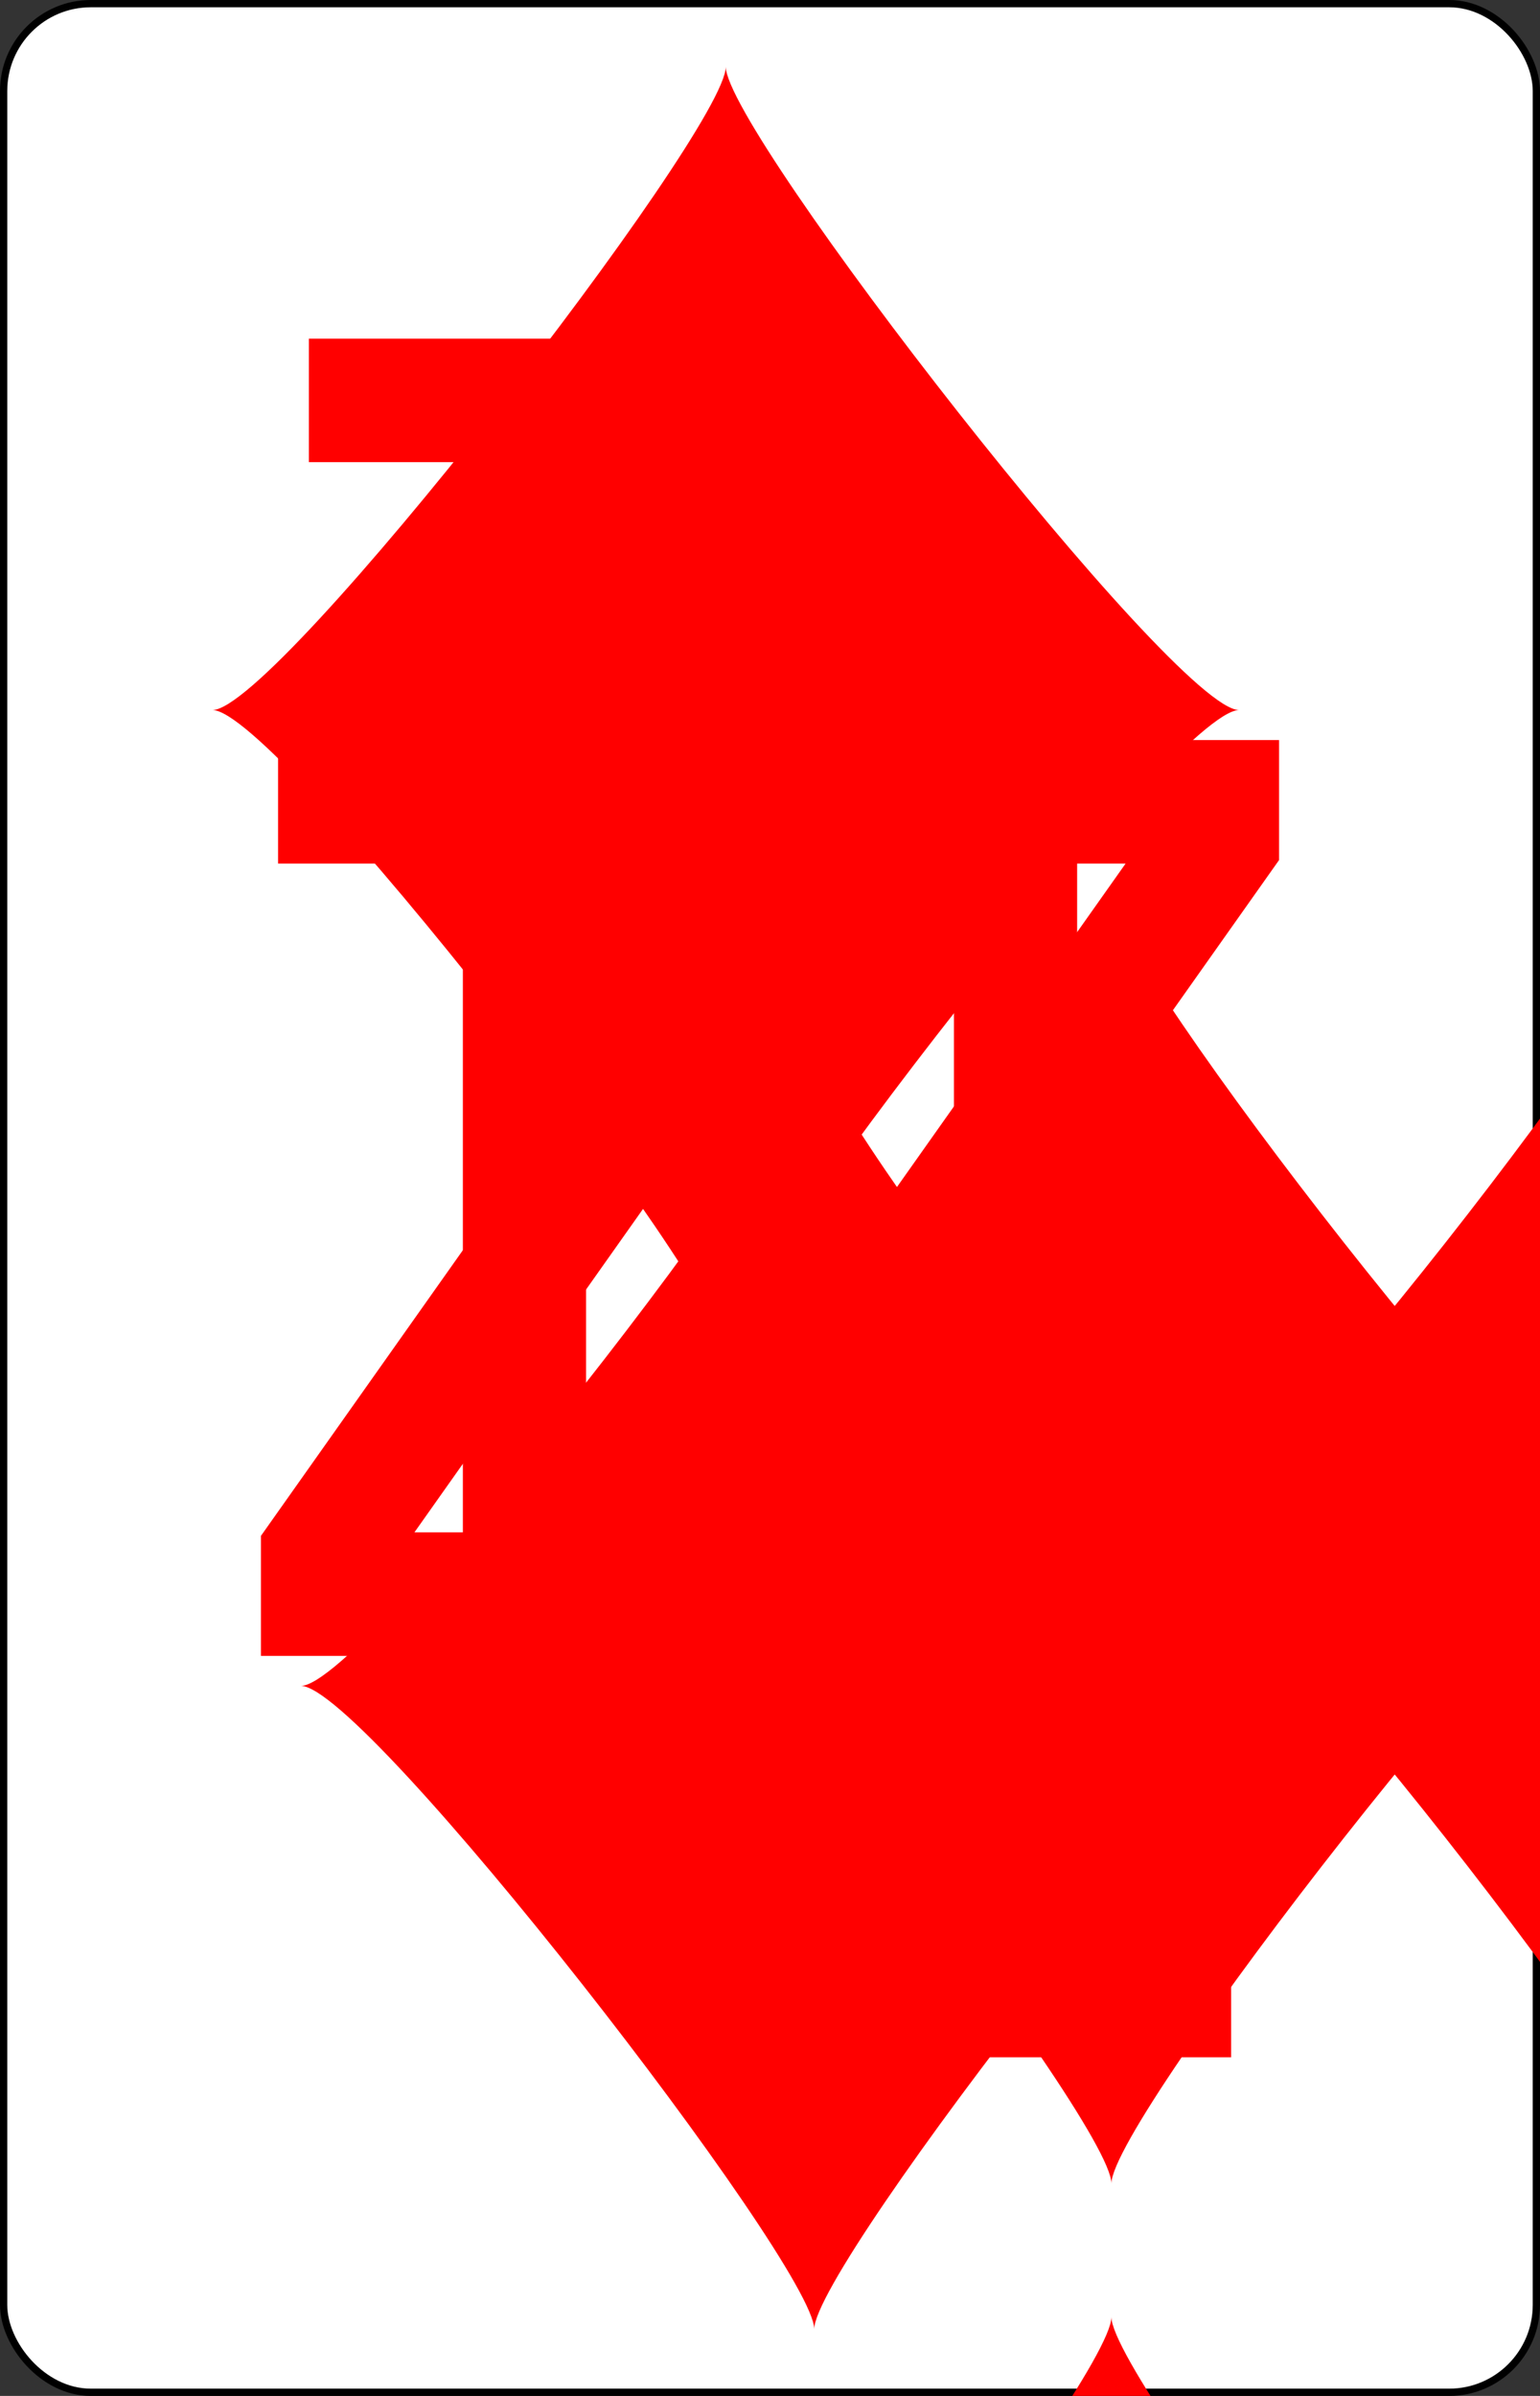 <?xml version="1.0" encoding="UTF-8" standalone="no"?>
<svg xmlns="http://www.w3.org/2000/svg" xmlns:xlink="http://www.w3.org/1999/xlink" class="card" face="4D" height="3.5in" preserveAspectRatio="none" viewBox="-106 -164.5 212 329" width="2.25in"><rect x="-106" y="-164.5" width="212" height="329" fill="#333333" stroke="none"/><symbol id="SD4" viewBox="-600 -600 1200 1200" preserveAspectRatio="xMinYMid"><path d="M-400 0C-350 0 0 -450 0 -500C0 -450 350 0 400 0C350 0 0 450 0 500C0 450 -350 0 -400 0Z" fill="red"></path></symbol><symbol id="VD4" viewBox="-500 -500 1000 1000" preserveAspectRatio="xMinYMid"><path d="M50 460L250 460M150 460L150 -460L-300 175L-300 200L270 200" stroke="red" stroke-width="80" stroke-linecap="square" stroke-miterlimit="1.5" fill="none"></path></symbol><rect width="211" height="328" x="-105.5" y="-164" rx="12" ry="12" fill="white" stroke="black"></rect><use xlink:href="#VD4" height="50" x="-104" y="-152.5"></use><use xlink:href="#SD4" height="41.827" x="-99.913" y="-97.5"></use><use xlink:href="#SD4" height="40" x="-59.001" y="-117.501"></use><use xlink:href="#SD4" height="40" x="19.001" y="-117.501"></use><use xlink:href="#SD4" height="40" x="-59.001" y="77.501"></use><use xlink:href="#SD4" height="40" x="19.001" y="77.501"></use><g transform="rotate(180)"><use xlink:href="#VD4" height="50" x="-104" y="-152.5"></use><use xlink:href="#SD4" height="41.827" x="-99.913" y="-97.5"></use></g></svg>